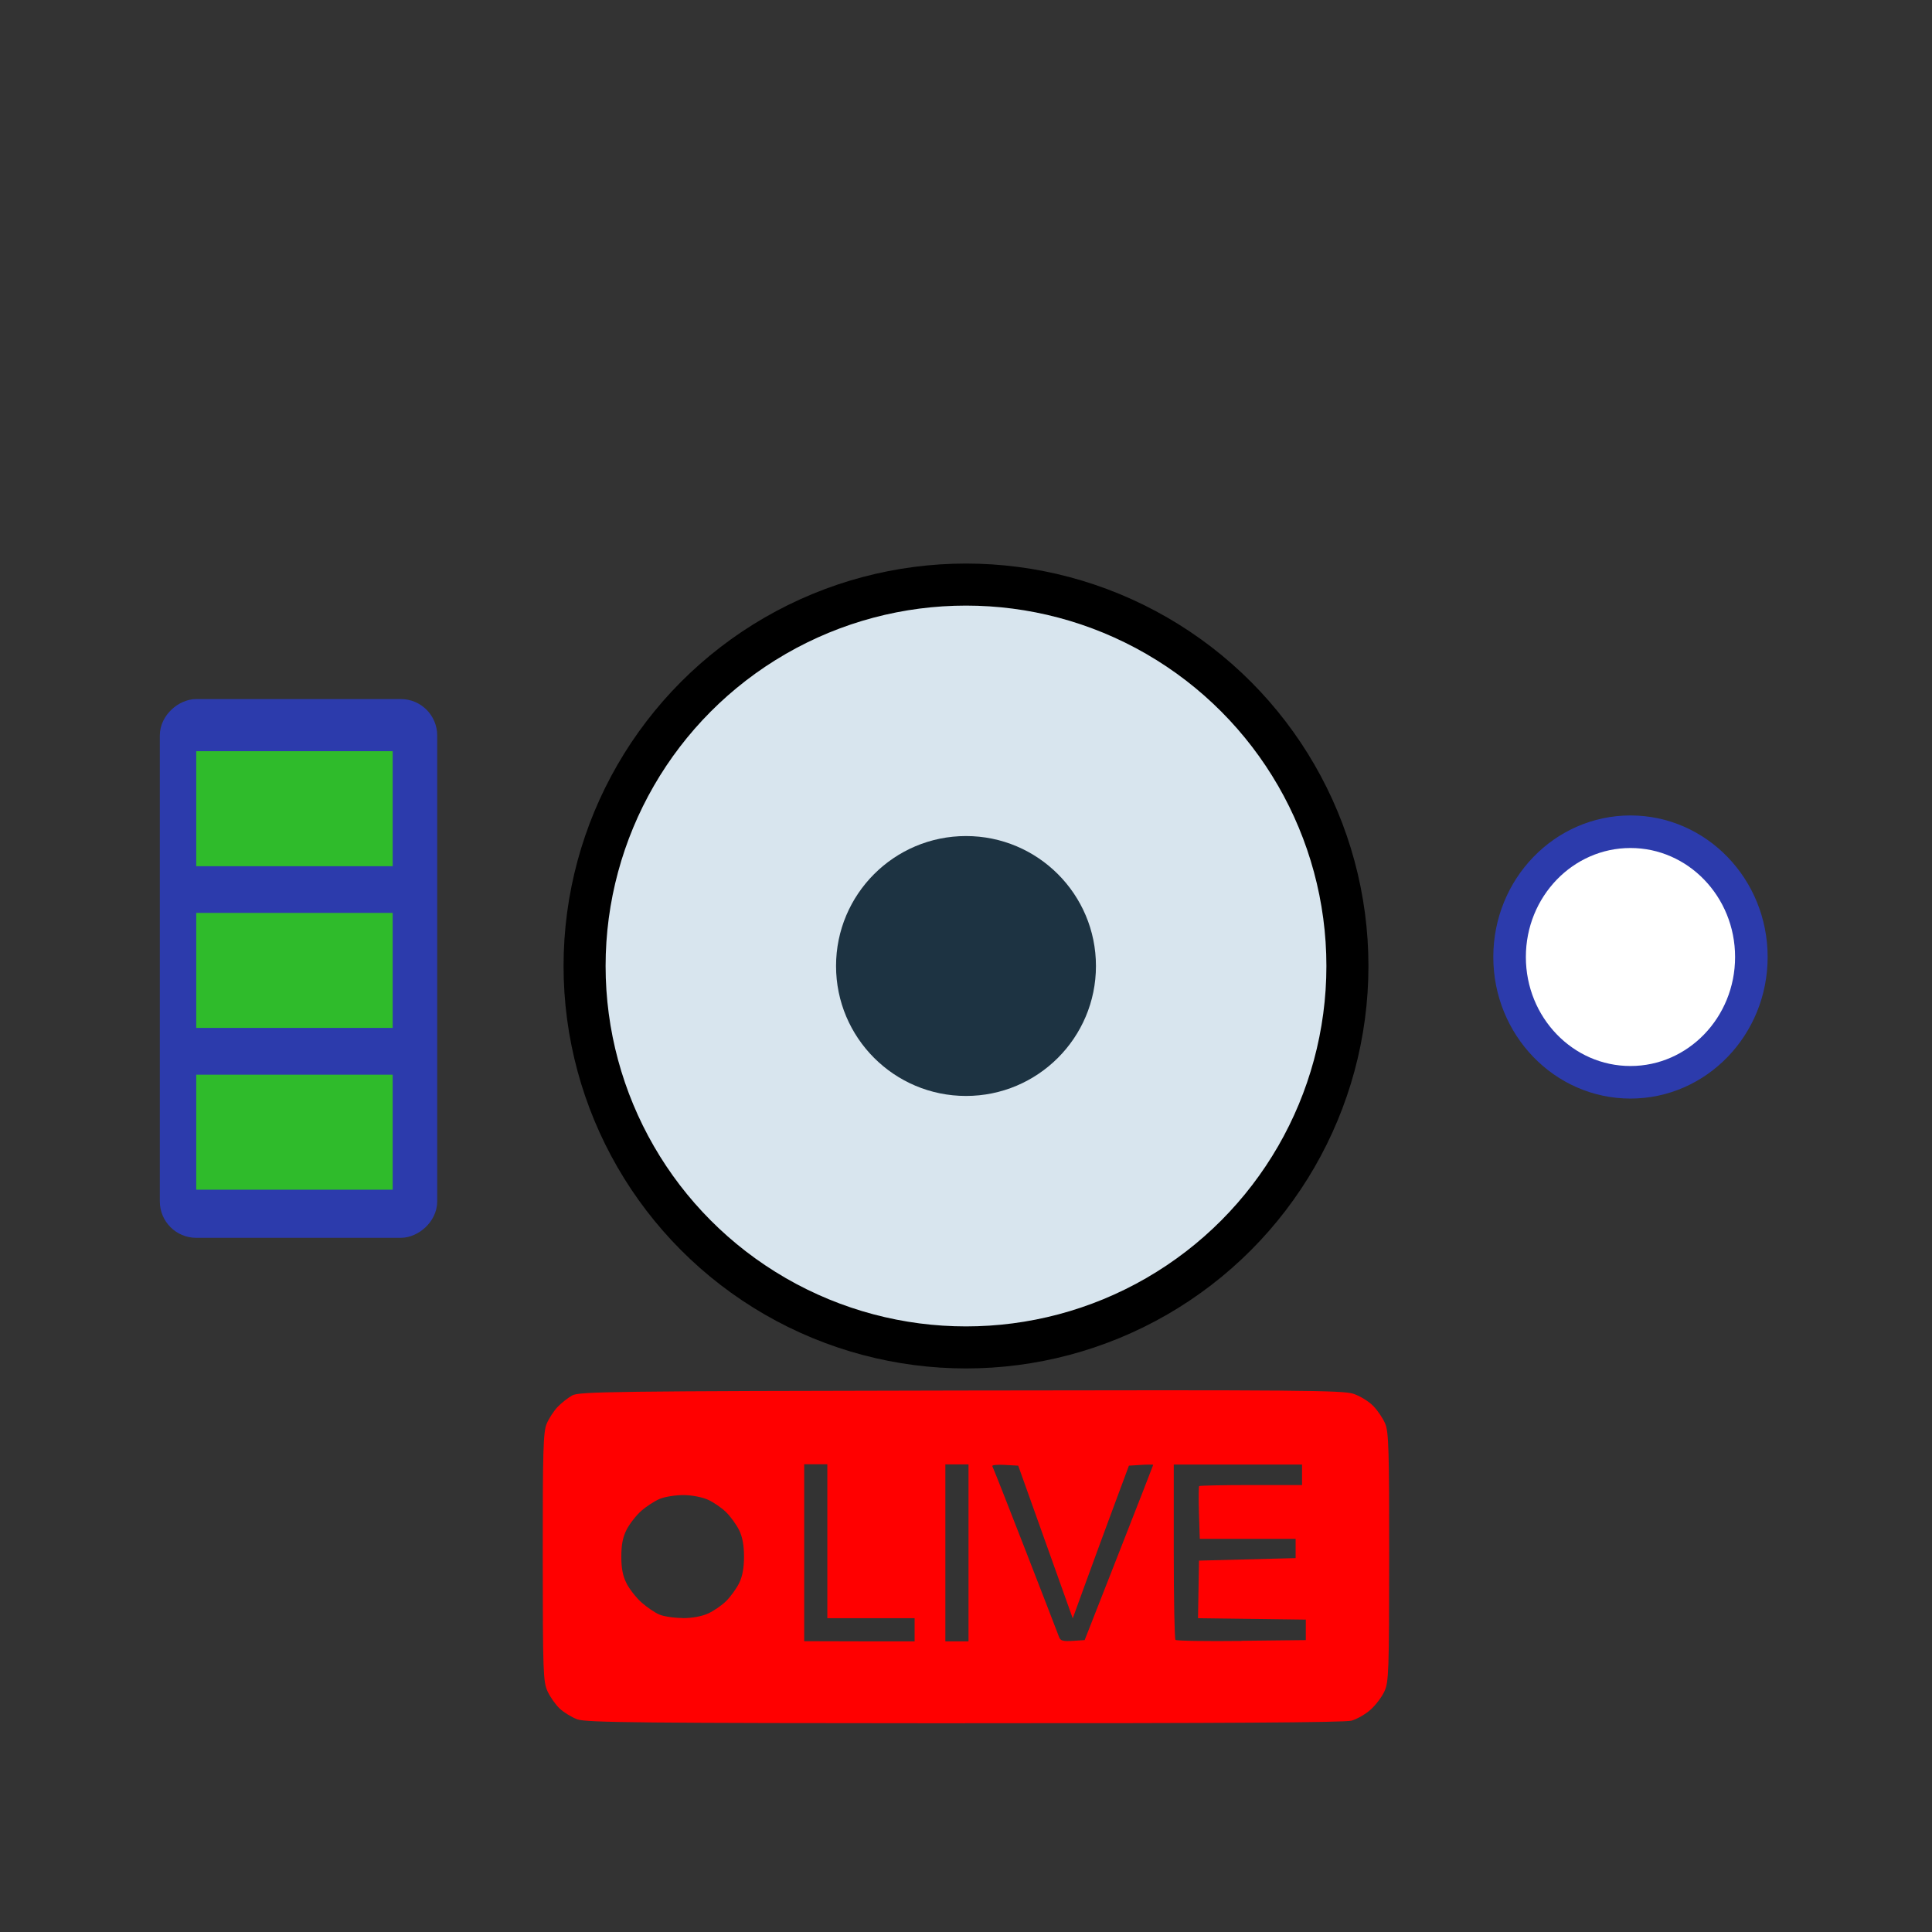 <?xml version="1.0" encoding="UTF-8" standalone="no"?><!-- Created with Inkscape (http://www.inkscape.org/) --><svg xmlns="http://www.w3.org/2000/svg" xmlns:svg="http://www.w3.org/2000/svg" width="27.712mm" height="27.712mm" viewBox="0 0 27.712 27.712" version="1.1" id="svg1" xml:space="preserve"><rect x="0" y="0" width="27.712" height="27.712" fill="#333333" stroke="none"/><defs id="defs1"/><g id="layer1" transform="translate(-131.272,60.715)"><circle style="fill:#d8e5ee;fill-opacity:1;stroke:#000000;stroke-width:0.603;stroke-linejoin:round;stroke-dasharray:none;stroke-opacity:1" id="path5" cx="145.128" cy="-46.859" r="5.471"/><circle style="fill:#1d3342;fill-opacity:1;stroke:none;stroke-width:0.205;stroke-linejoin:round;stroke-dasharray:none;stroke-opacity:1" id="path5-6" cx="145.128" cy="-46.859" r="1.864"/><g id="g10-0-6" transform="matrix(0,-1.175,1.175,0,35.435,124.585)"><rect style="fill:#2c3bac;fill-opacity:1;stroke:#2c3bac;stroke-width:0.321;stroke-linecap:round;stroke-linejoin:round;stroke-dasharray:none;stroke-opacity:1" id="rect4-1-3-1-1-9-6-7-4-7-1" width="6.256" height="3.065" x="142.752" y="83.675" ry="0.284"/><rect style="fill:#2fbb2b;fill-opacity:1;stroke:none;stroke-width:0.321;stroke-linecap:round;stroke-linejoin:round;stroke-dasharray:none;stroke-opacity:1" id="rect5-8-5-9-1-0-3-8-5-2-3" width="1.404" height="2.398" x="143.179" y="83.959" ry="0"/><rect style="fill:#2fbb2b;fill-opacity:1;stroke:none;stroke-width:0.321;stroke-linecap:round;stroke-linejoin:round;stroke-dasharray:none;stroke-opacity:1" id="rect5-3-4-4-1-4-7-6-6-4-3-2" width="1.404" height="2.398" x="145.154" y="83.959" ry="0"/><rect style="fill:#2fbb2b;fill-opacity:1;stroke:none;stroke-width:0.321;stroke-linecap:round;stroke-linejoin:round;stroke-dasharray:none;stroke-opacity:1" id="rect5-3-1-2-1-4-0-7-2-8-1-6-0" width="1.404" height="2.398" x="147.128" y="83.959" ry="0"/></g><ellipse style="fill: rgb(255, 255, 255); fill-opacity: 1; stroke: rgb(44, 59, 172); stroke-width: 0.467; stroke-linecap: round; stroke-linejoin: round; stroke-dasharray: none; stroke-opacity: 1;" id="path4-4-3-8-1-3-7-0-7-2-5-8" cx="154.659" cy="-46.988" rx="1.734" ry="1.797"/><path style="fill:#ff0000;fill-opacity:1;stroke-width:0.139" d="m 145.109,-35.997 c -4.635,-0.002 -5.43,-0.01 -5.555,-0.056 -0.08,-0.029 -0.194,-0.099 -0.253,-0.154 -0.059,-0.055 -0.138,-0.167 -0.175,-0.248 -0.063,-0.137 -0.068,-0.273 -0.069,-1.924 -9.5e-4,-1.524 0.007,-1.796 0.056,-1.913 0.031,-0.075 0.102,-0.184 0.156,-0.241 0.055,-0.058 0.149,-0.132 0.21,-0.166 0.101,-0.056 0.562,-0.062 5.573,-0.071 4.835,-0.009 5.482,-0.003 5.633,0.047 0.094,0.031 0.222,0.11 0.285,0.175 0.063,0.065 0.141,0.18 0.172,0.256 0.049,0.117 0.057,0.39 0.056,1.913 -9.5e-4,1.639 -0.006,1.788 -0.068,1.924 -0.037,0.081 -0.127,0.2 -0.201,0.265 -0.073,0.065 -0.196,0.135 -0.273,0.156 -0.094,0.026 -1.879,0.038 -5.548,0.036 z m -1.509,-1.175 h 0.791 v -0.166 -0.166 h -0.626 -0.626 v -1.104 -1.104 h -0.166 -0.166 v 1.269 1.269 z m 1.398,0 h 0.166 v -1.269 -1.269 h -0.166 -0.166 v 1.269 1.269 z m 1.661,-0.007 0.171,-0.011 0.491,-1.251 c 0.27,-0.688 0.491,-1.256 0.492,-1.262 2.5e-4,-0.006 -0.078,-0.006 -0.174,0 l -0.174,0.011 -0.212,0.57 c -0.117,0.314 -0.298,0.806 -0.403,1.095 l -0.191,0.525 -0.391,-1.095 -0.391,-1.095 -0.195,-0.011 c -0.107,-0.006 -0.187,0.002 -0.176,0.019 0.01,0.017 0.225,0.56 0.476,1.207 0.251,0.647 0.468,1.206 0.481,1.243 0.019,0.053 0.057,0.064 0.195,0.055 z m 2.421,-0.001 0.922,-0.01 v -0.147 -0.147 l -0.773,-0.01 -0.773,-0.01 0.007,-0.413 0.007,-0.413 0.693,-0.018 0.693,-0.018 v -0.138 -0.138 l -0.688,3e-5 -0.687,2e-5 -0.012,-0.371 c -0.006,-0.204 -0.005,-0.378 0.004,-0.386 0.008,-0.008 0.344,-0.015 0.745,-0.015 h 0.73 v -0.147 -0.147 h -0.92 -0.92 v 1.245 c 0,0.685 0.011,1.256 0.025,1.27 0.014,0.014 0.44,0.021 0.948,0.015 z m -8.019,-0.325 c 0.137,4.8e-4 0.277,-0.025 0.369,-0.067 0.081,-0.037 0.199,-0.118 0.261,-0.181 0.062,-0.062 0.145,-0.177 0.183,-0.254 0.047,-0.095 0.07,-0.219 0.07,-0.38 0,-0.161 -0.023,-0.285 -0.07,-0.38 -0.038,-0.077 -0.121,-0.192 -0.183,-0.254 -0.062,-0.062 -0.18,-0.144 -0.261,-0.181 -0.086,-0.039 -0.235,-0.068 -0.355,-0.068 -0.114,-4.8e-4 -0.266,0.024 -0.339,0.054 -0.072,0.03 -0.191,0.107 -0.264,0.171 -0.073,0.064 -0.167,0.184 -0.21,0.267 -0.056,0.108 -0.078,0.218 -0.078,0.39 0,0.172 0.022,0.282 0.078,0.39 0.043,0.083 0.14,0.205 0.215,0.271 0.075,0.066 0.188,0.143 0.251,0.17 0.062,0.027 0.213,0.05 0.334,0.05 z" id="path9-1"/><path style="fill: rgb(255, 0, 0); fill-opacity: 0; stroke-width: 0.126;" d="m 143.78,-54.649 c -0.512,-0.008 -1.029,0.024 -1.539,-0.023 -0.33,-0.067 -0.527,-0.414 -0.398,-0.726 0.177,-0.456 0.474,-0.855 0.701,-1.287 0.684,-1.175 1.341,-2.367 2.05,-3.528 0.16,-0.28 0.567,-0.565 0.849,-0.273 0.3,0.398 0.527,0.85 0.787,1.276 0.675,1.144 1.308,2.313 1.976,3.46 0.19,0.26 0.415,0.726 0.052,0.945 -0.258,0.179 -0.595,0.098 -0.889,0.129 -1.196,0.016 -2.393,0.018 -3.59,0.027 z m 1.327,-0.643 c 0.437,0.034 0.685,-0.59 0.327,-0.854 -0.281,-0.272 -0.834,-0.033 -0.783,0.369 -0.013,0.261 0.204,0.467 0.457,0.484 z m 0.348,-1.269 c 0.077,-0.82 0.107,-1.644 0.134,-2.467 -0.302,-0.046 -0.621,-0.053 -0.924,-0.006 0.004,0.824 0.068,1.648 0.121,2.471 0.223,0.002 0.447,0.025 0.669,0.002 z" id="path10-4-1-3"/><circle style="fill:none;fill-opacity:1;stroke:#505050;stroke-width:0.215;stroke-linejoin:round;stroke-dasharray:none;stroke-opacity:0" id="path5-60" cx="145.128" cy="-46.859" r="13.749"/></g></svg>